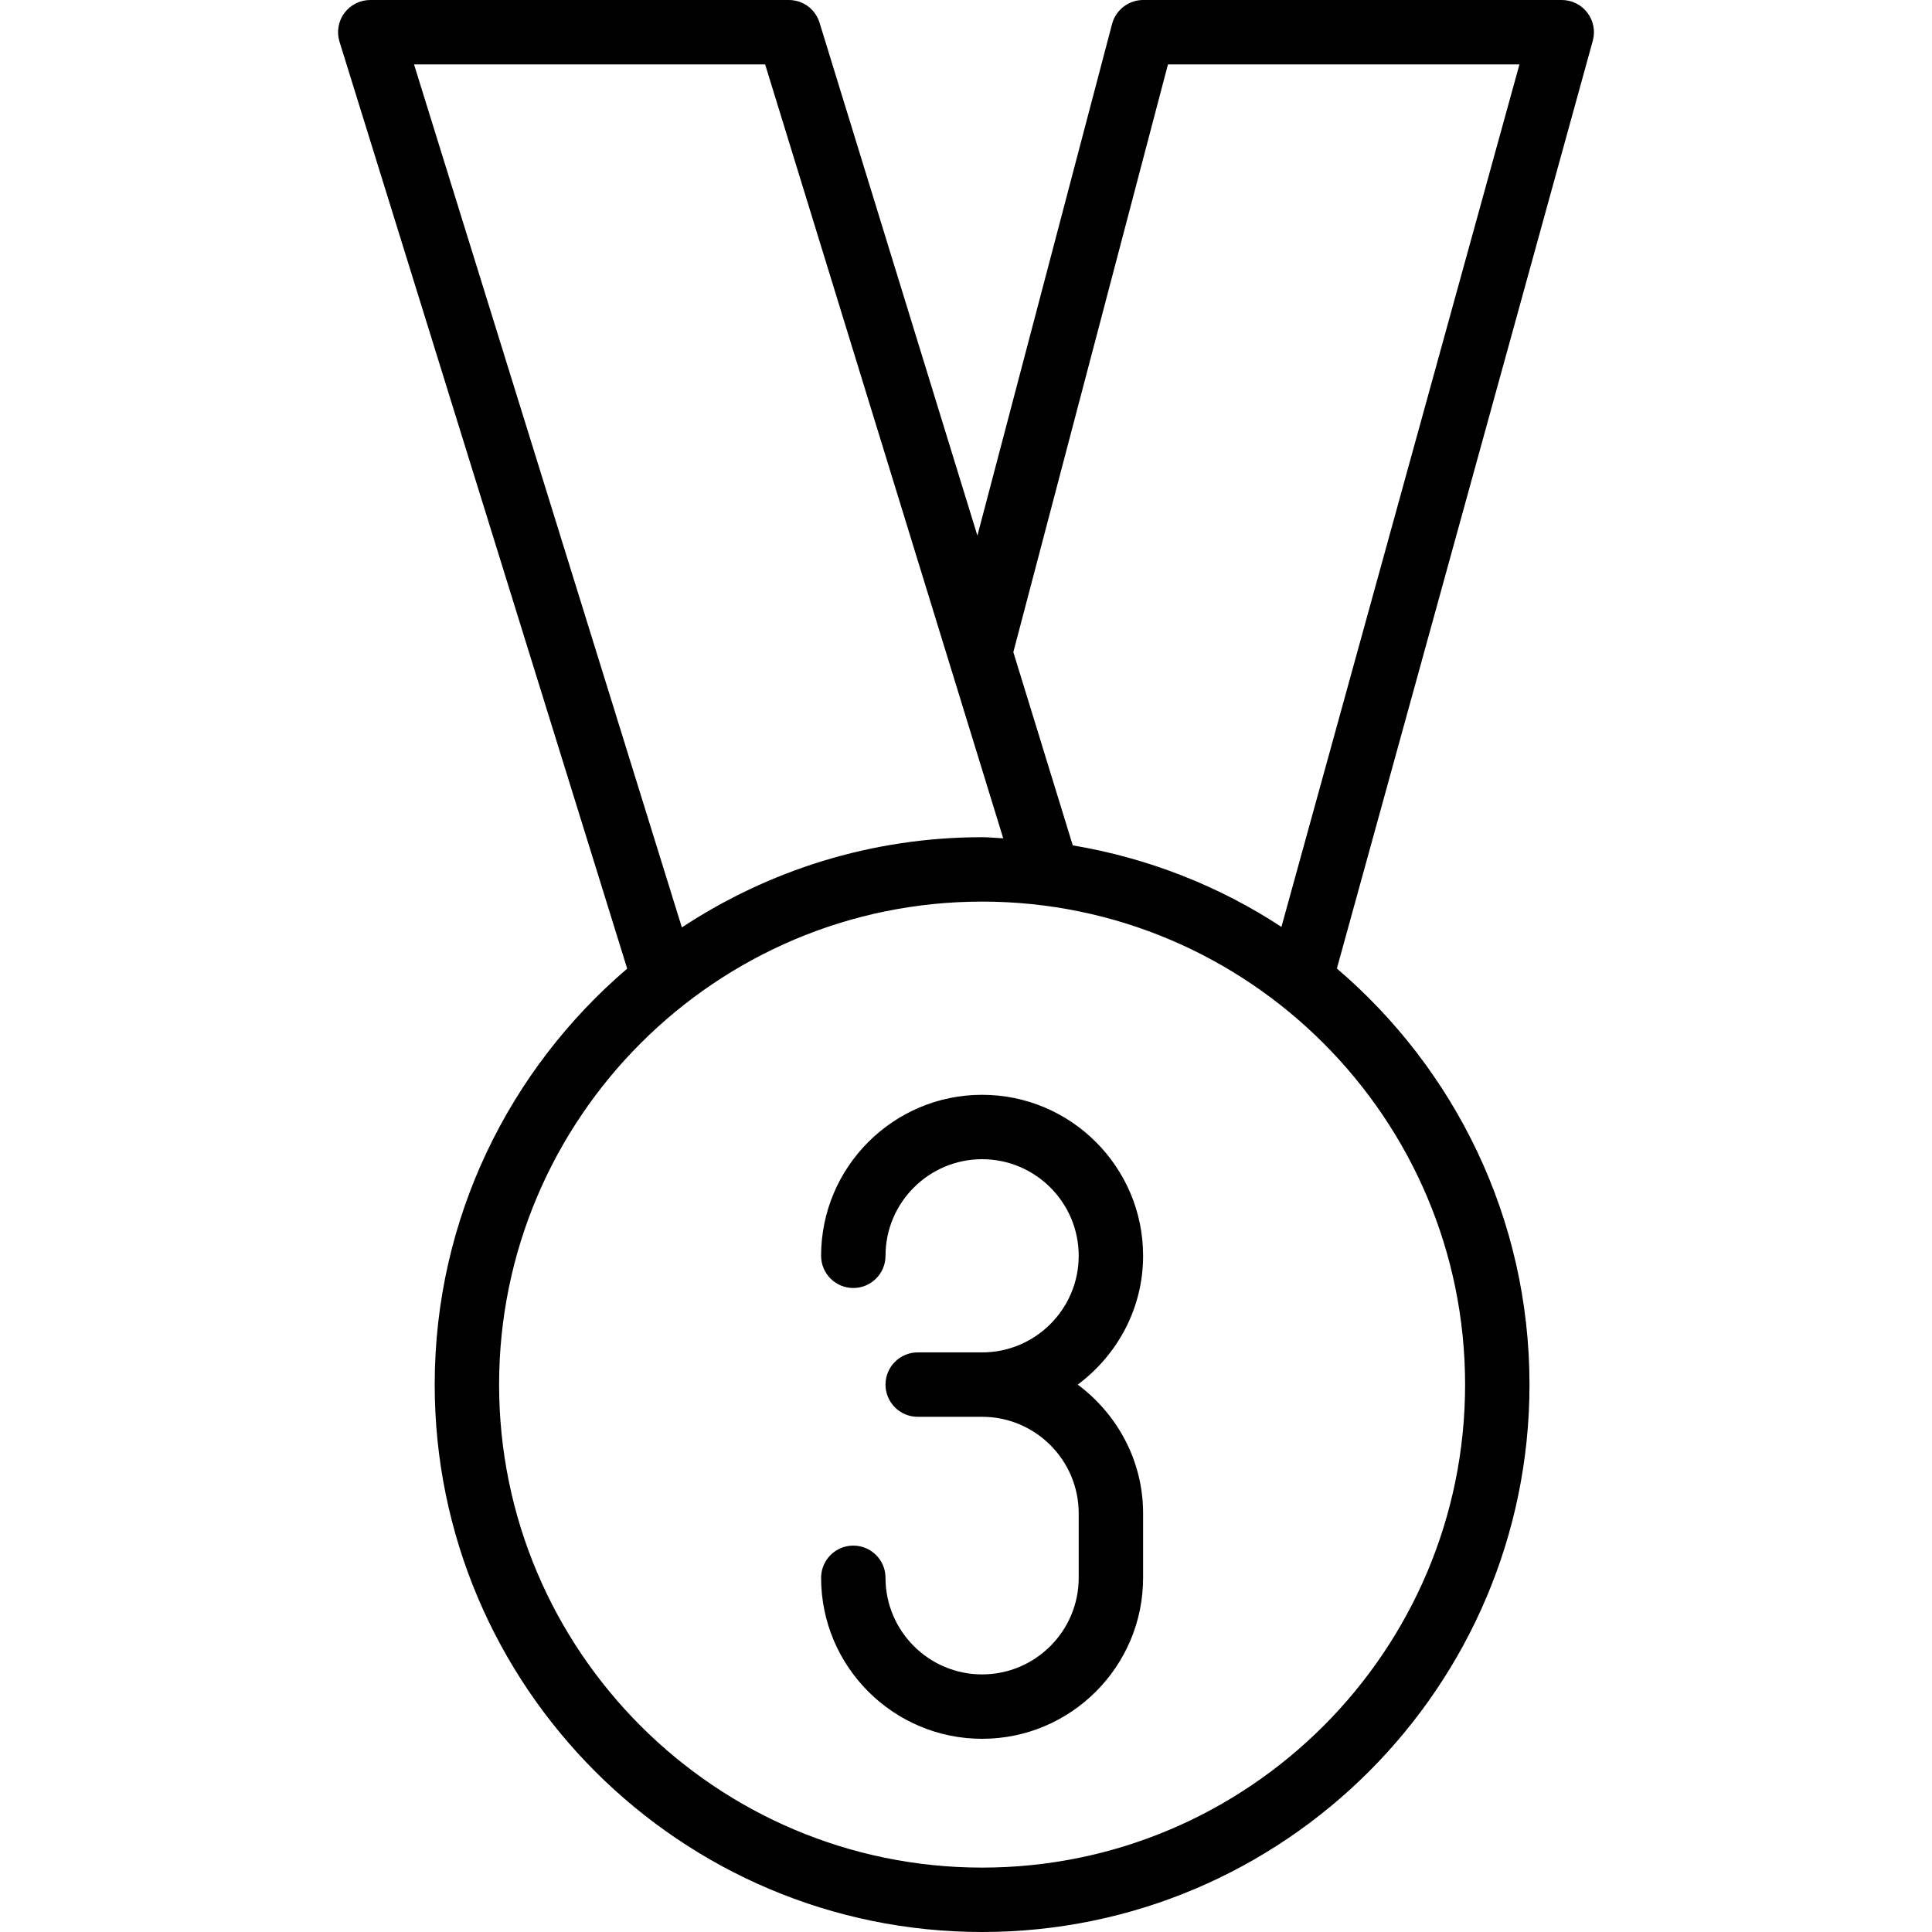 <?xml version="1.0" encoding="iso-8859-1"?>
<!-- Generator: Adobe Illustrator 19.0.0, SVG Export Plug-In . SVG Version: 6.00 Build 0)  -->
<svg version="1.1" id="Layer_1" xmlns="http://www.w3.org/2000/svg" xmlns:xlink="http://www.w3.org/1999/xlink" x="0px" y="0px"
	 viewBox="0 0 30 30" style="enable-background:new 0 0 30 30;" xml:space="preserve">
<g>
	<g>
		<path d="M17.75,19.5c0-1.378-1.121-2.5-2.5-2.5c-1.379,0-2.5,1.122-2.5,2.5c0,0.276,0.224,0.5,0.5,0.5s0.5-0.224,0.5-0.5
			c0-0.827,0.673-1.5,1.5-1.5c0.827,0,1.5,0.673,1.5,1.5c0,0.827-0.673,1.5-1.5,1.5h-1c-0.276,0-0.5,0.224-0.5,0.5
			s0.224,0.5,0.5,0.5h1c0.827,0,1.5,0.673,1.5,1.5v1c0,0.827-0.673,1.5-1.5,1.5c-0.827,0-1.5-0.673-1.5-1.5
			c0-0.276-0.224-0.5-0.5-0.5s-0.5,0.224-0.5,0.5c0,1.378,1.121,2.5,2.5,2.5c1.379,0,2.5-1.122,2.5-2.5v-1
			c0-0.82-0.403-1.544-1.015-2C17.347,21.044,17.75,20.321,17.75,19.5z M24.648,0.197C24.555,0.073,24.407,0,24.251,0h-6.5
			c-0.227,0-0.425,0.154-0.483,0.373l-2.091,7.944l-2.451-7.964C12.662,0.143,12.469,0,12.249,0h-6.5
			C5.59,0,5.441,0.076,5.347,0.203C5.252,0.331,5.225,0.497,5.272,0.648l4.467,14.393C7.913,16.602,6.75,18.916,6.75,21.5
			c0,4.687,3.813,8.5,8.5,8.5s8.5-3.813,8.5-8.5c0-2.586-1.164-4.901-2.991-6.461l3.974-14.407
			C24.774,0.482,24.743,0.32,24.648,0.197z M6.429,1h5.452l3.697,12.017C15.468,13.013,15.361,13,15.25,13
			c-1.721,0-3.322,0.518-4.662,1.401L6.429,1z M22.75,21.5c0,4.136-3.364,7.5-7.5,7.5s-7.5-3.364-7.5-7.5s3.364-7.5,7.5-7.5
			S22.75,17.365,22.75,21.5z M19.898,14.393c-0.963-0.632-2.061-1.068-3.24-1.266l-0.923-3.001L18.136,1h5.458L19.898,14.393z"/>
	</g>
</g>
</svg>
